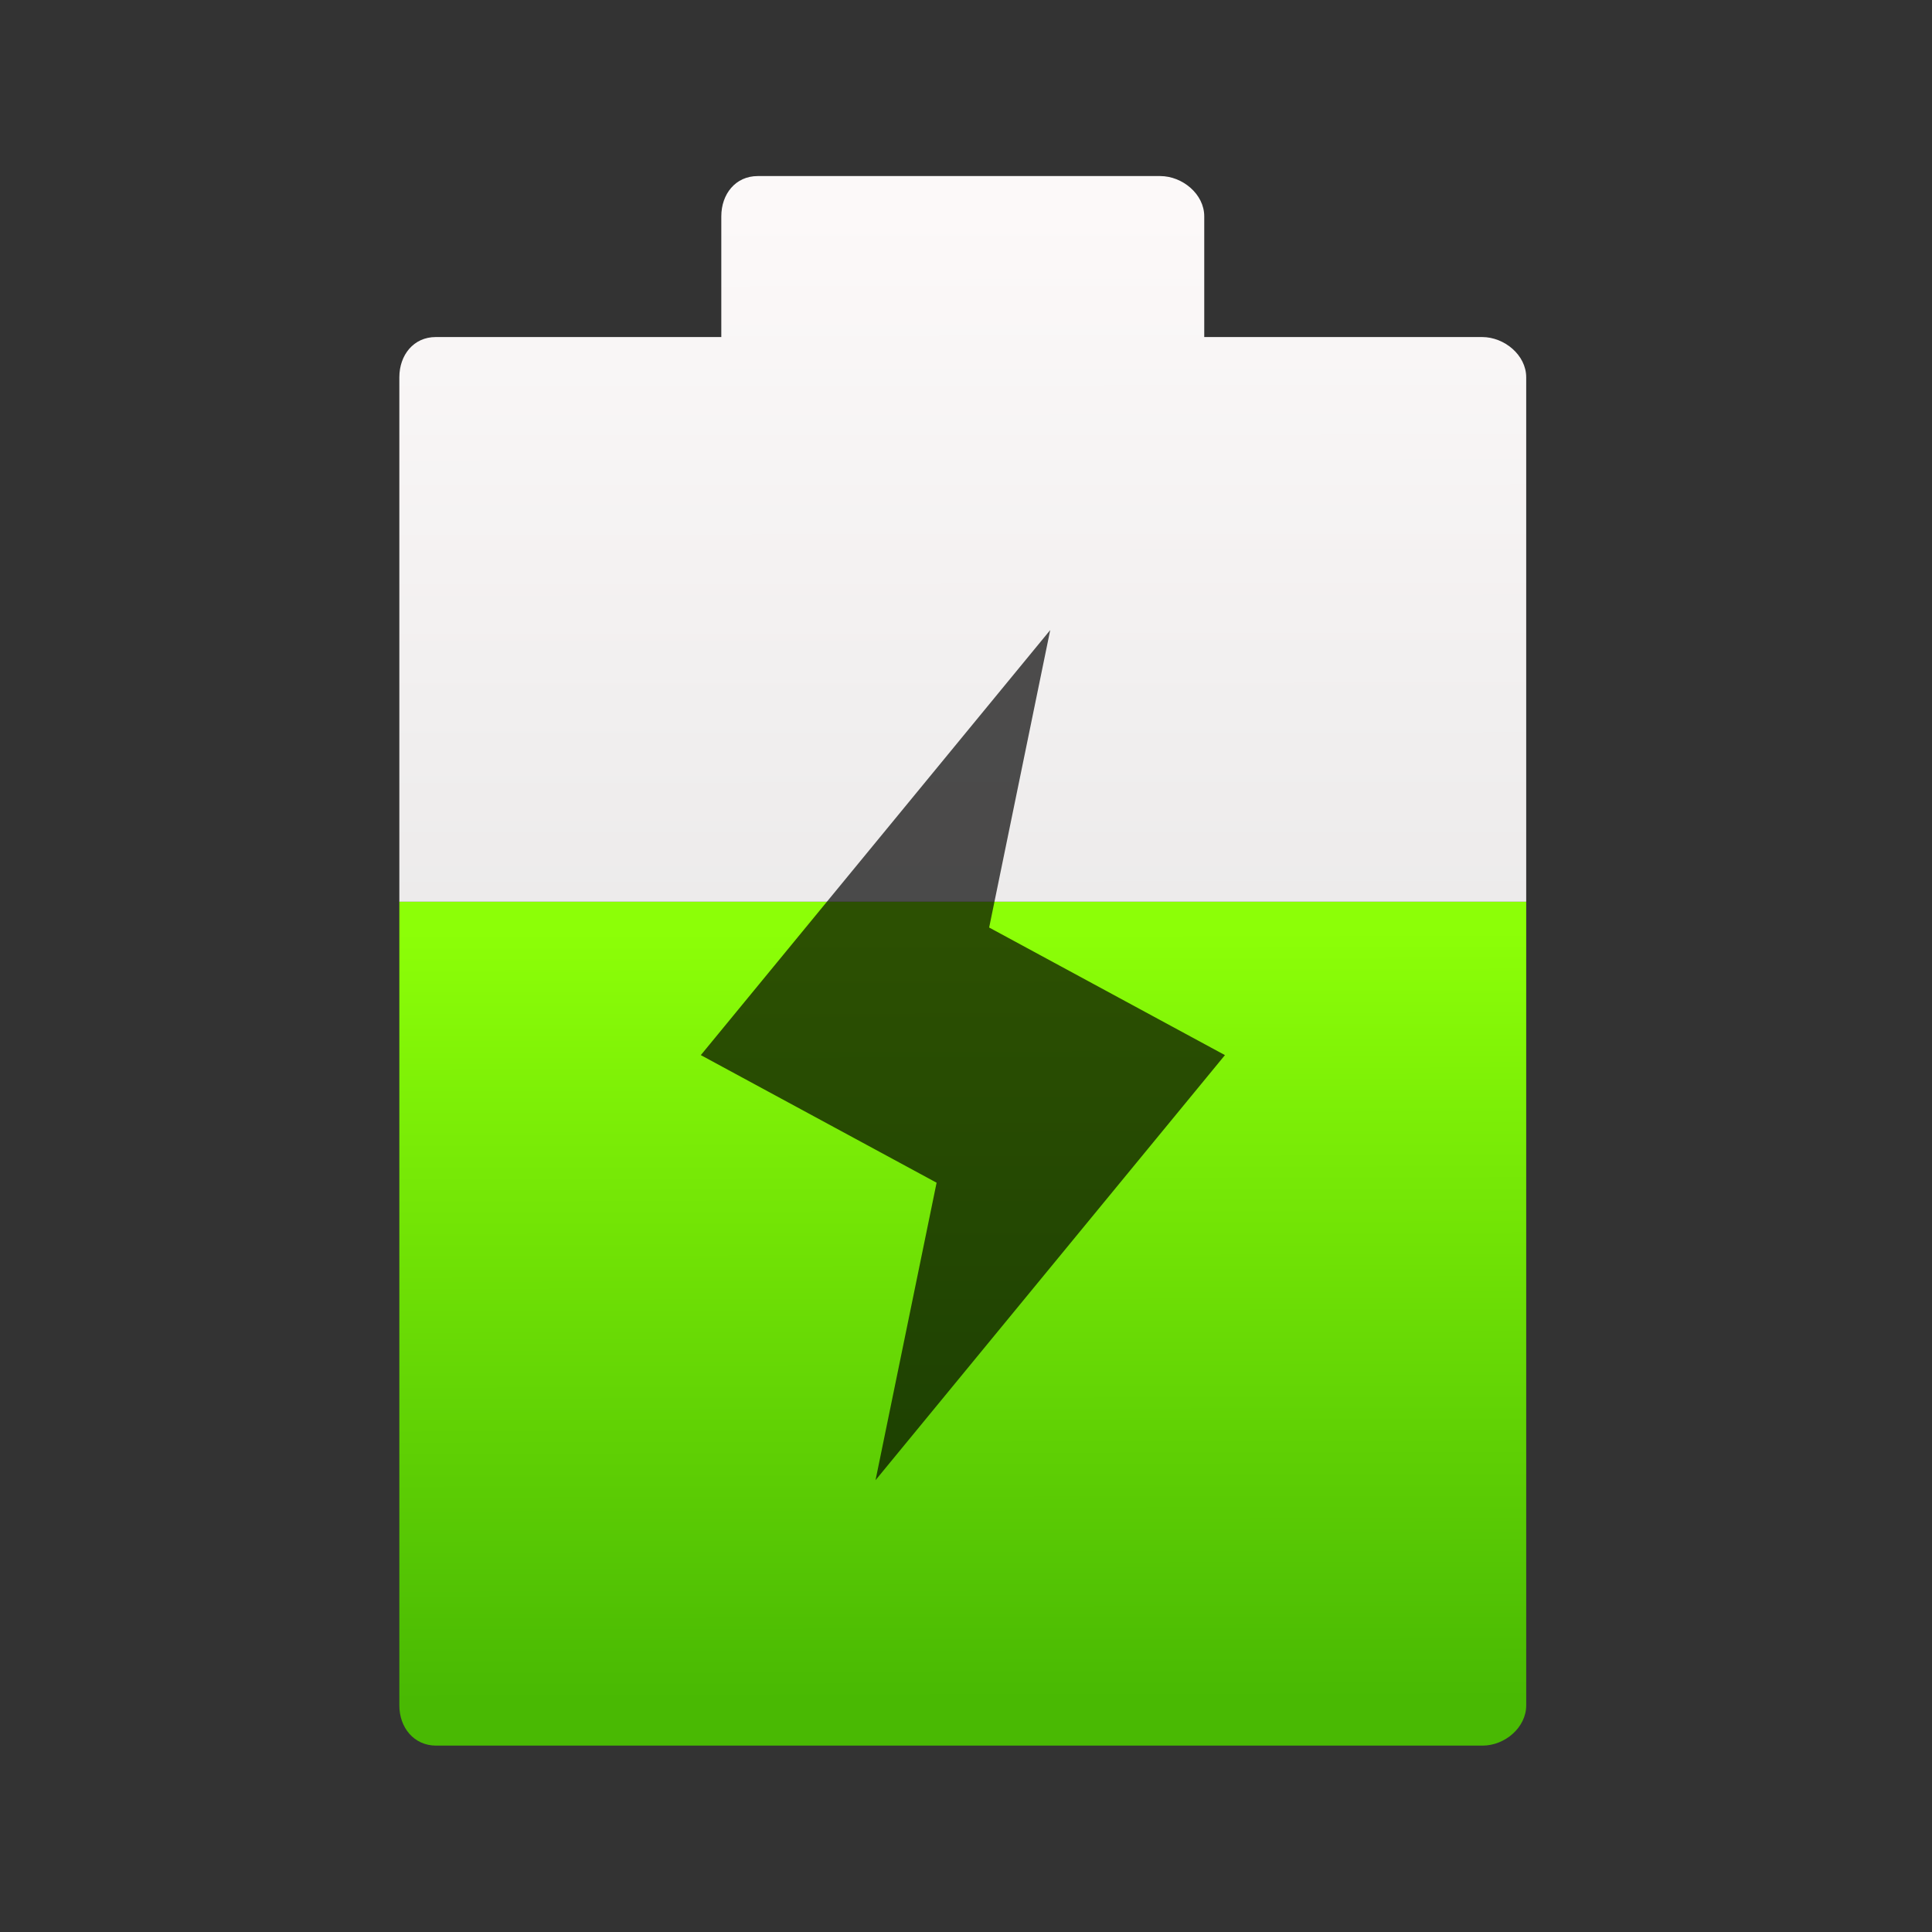 <svg xmlns="http://www.w3.org/2000/svg" viewBox="0 0 64 64"><rect x="0" y="0" width="64" height="64" fill="#333333" stroke="none"/><defs><linearGradient id="0" x1="24.418" y1="42.858" x2="24.387" y2="5.889" gradientUnits="userSpaceOnUse"><stop stop-color="#dbdbdb"/><stop offset="1" stop-color="#fcf9f9"/></linearGradient><linearGradient id="1" x1="24.21" y1="42.858" x2="24.18" y2="23.764" gradientUnits="userSpaceOnUse"><stop stop-color="#49b903"/><stop offset="1" stop-color="#8cff07"/></linearGradient></defs><g transform="matrix(1.083 0 0 1.083-360.78-551.42)"><g transform="matrix(1.231 0 0 1.231 333.04 508.39)"><path d="m9.996 43c0 .552.363 1 .915 1h26c.552 0 1.085-.448 1.085-1v-19.972h-28v19.972" fill="url(#1)"/><path d="m37.996 23.03v-13.03c0-.552-.543-1-1.095-1h-6.905v-3c0-.552-.543-1-1.095-1h-10c-.552 0-.905.448-.905 1v3h-7.095c-.552 0-.905.448-.905 1v13.03h28" fill="url(#0)"/></g><path d="m27.21 1033.48l-4.932 6 3.328 1.801-.862 4.199 4.932-6-3.328-1.801z" fill-opacity=".687" transform="matrix(2.167 0 0 2.167 306.29-1711.12)"/></g></svg>